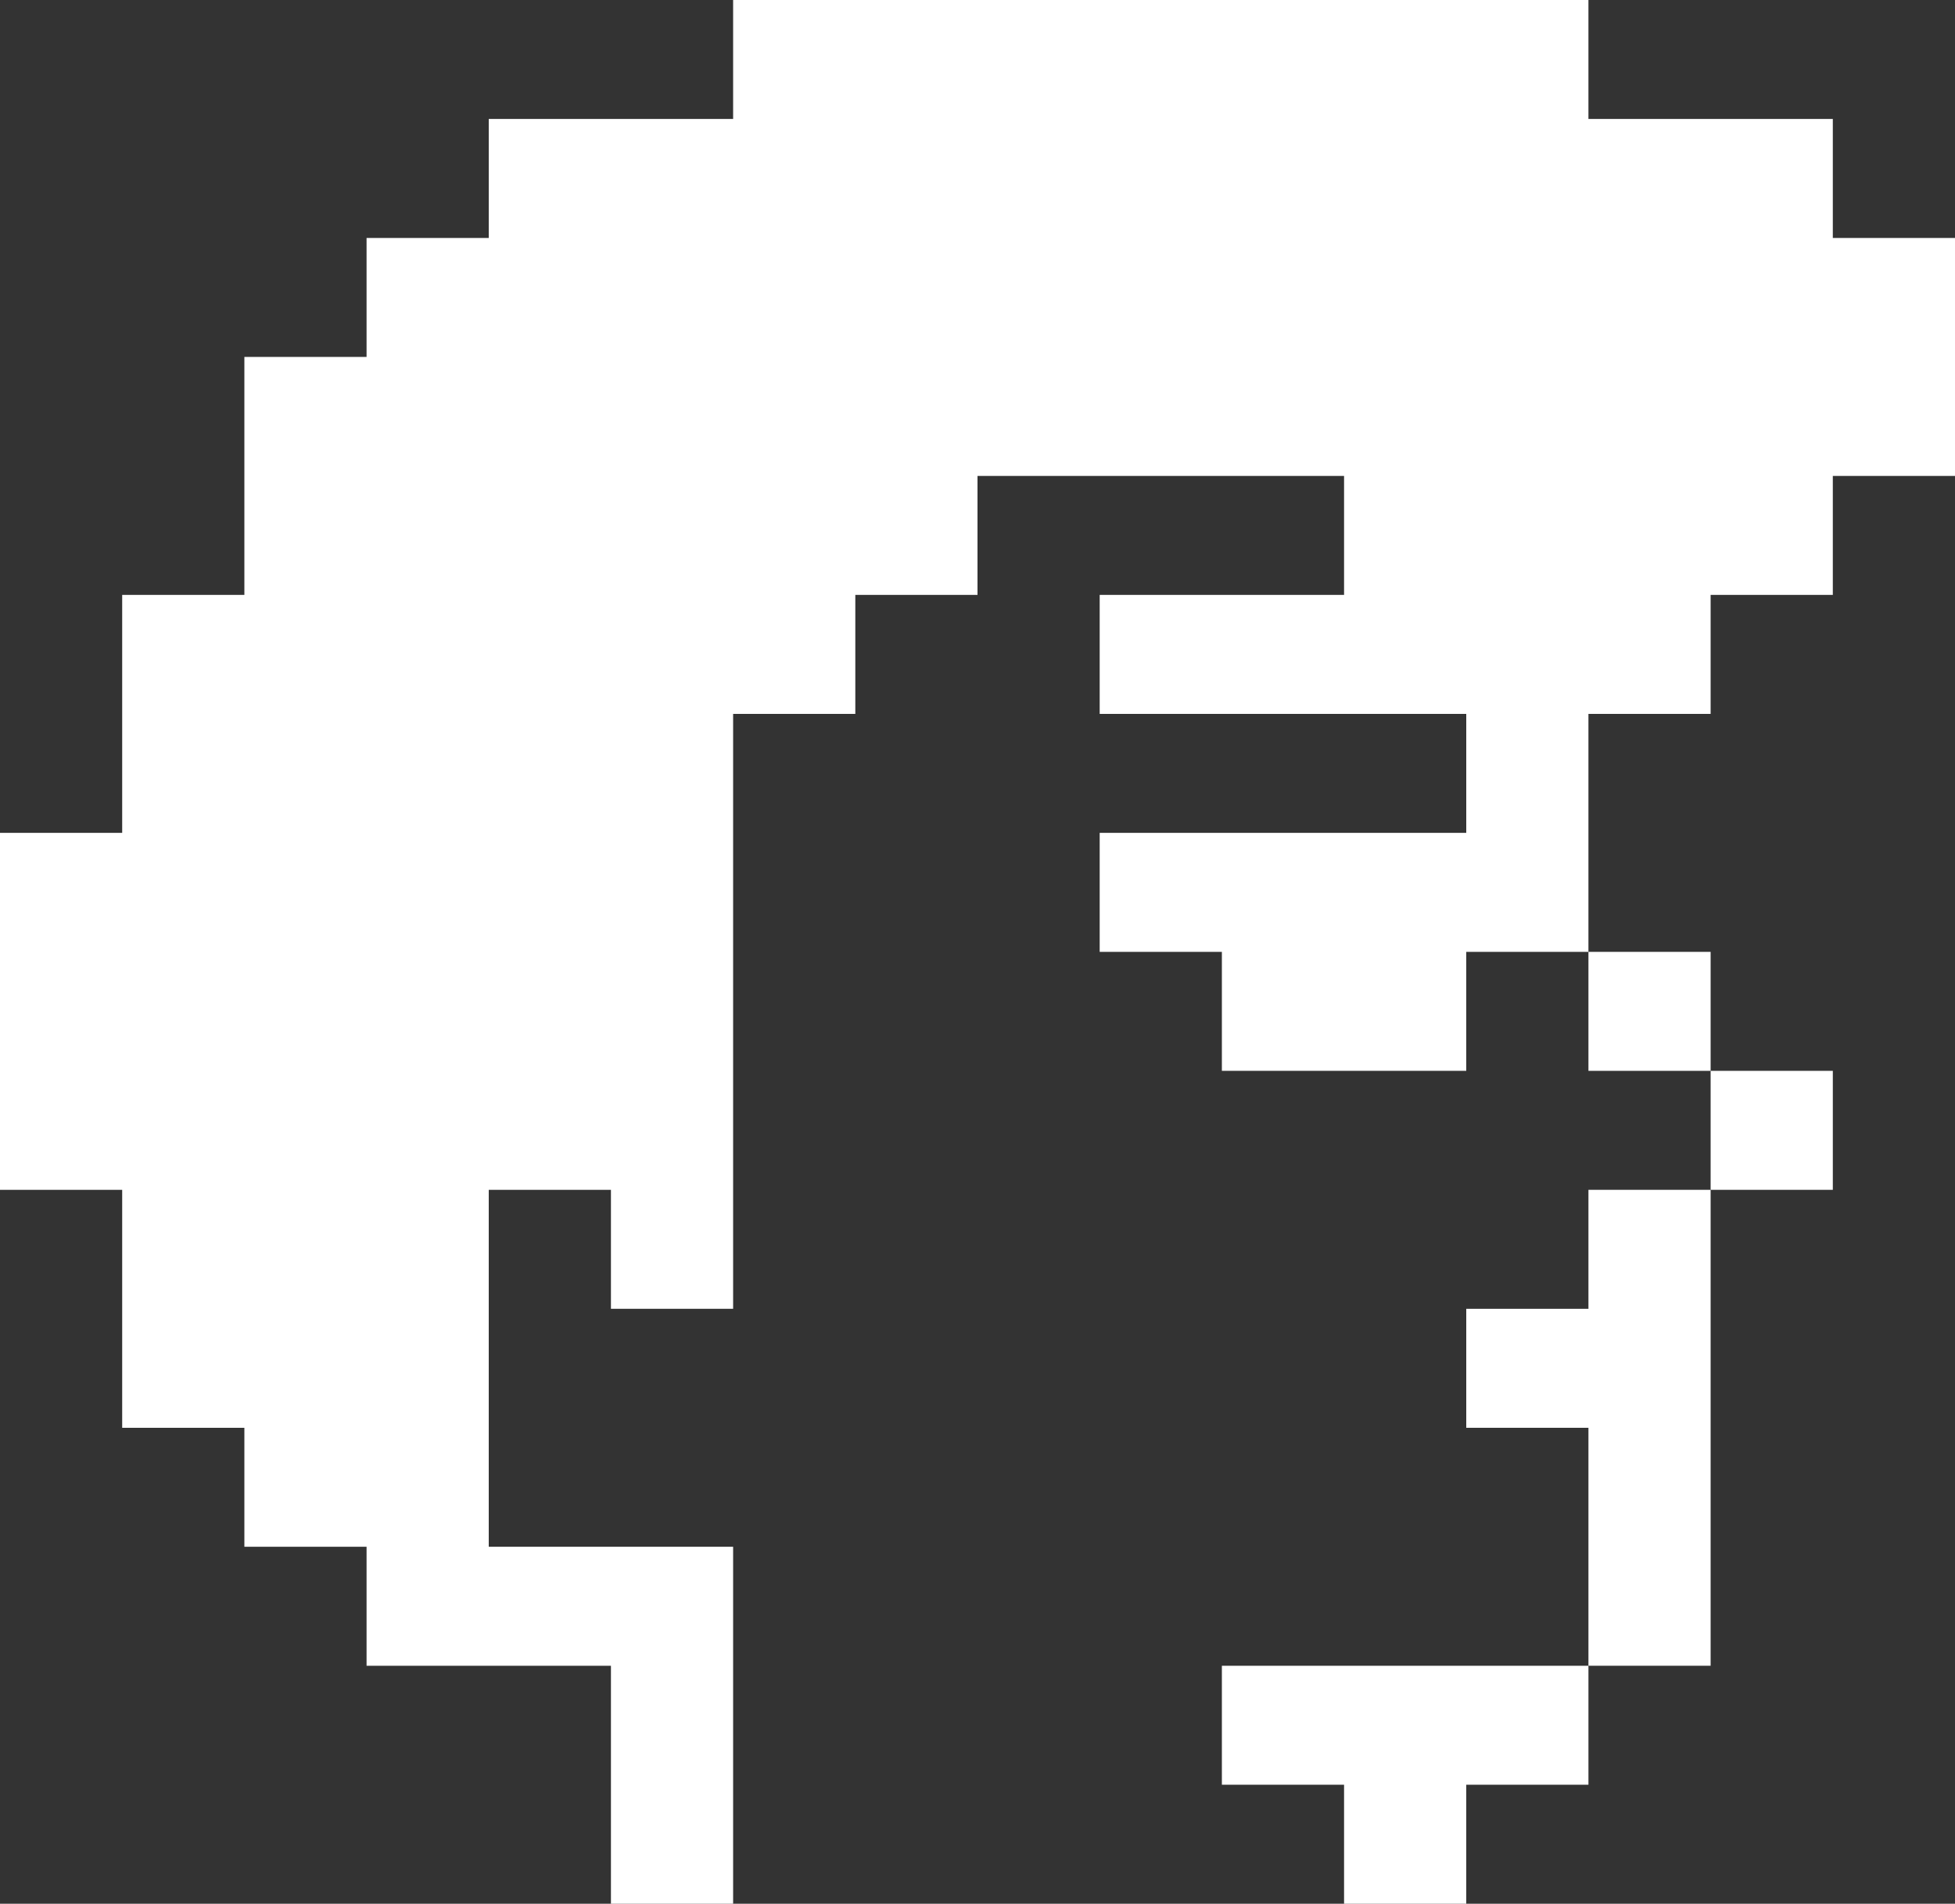 <?xml version="1.0" encoding="UTF-8"?>
<svg width="153px" height="149px" viewBox="0 0 153 149" version="1.1" xmlns="http://www.w3.org/2000/svg" xmlns:xlink="http://www.w3.org/1999/xlink">
    <rect x="0" y="0" width="153" height="149" fill="#333333" stroke="none"/>
    <title>visage-homme-pixel</title>
    <g id="Page-1" stroke="none" stroke-width="1" fill="none" fill-rule="evenodd">
        <g id="desktop" transform="translate(-886, -1225)" fill="#FFFFFF">
            <g id="MAIN" transform="translate(0, 717)">
                <g id="section-2---about" transform="translate(0, 418)">
                    <g id="emote" transform="translate(254, 87)">
                        <g id="visage-homme-pixel" transform="translate(632, 3)">
                            <polygon id="Fill-130" points="57.375 0 124.312 0 124.312 9.312 143.438 9.312 143.438 18.625 153 18.625 153 37.25 143.438 37.25 143.438 46.562 133.875 46.562 133.875 55.875 124.312 55.875 124.312 74.5 114.75 74.5 114.75 83.812 95.625 83.812 95.625 74.5 86.062 74.5 86.062 65.187 114.75 65.187 114.75 55.875 86.062 55.875 86.062 46.562 105.188 46.562 105.188 37.25 76.5 37.25 76.5 46.562 66.938 46.562 66.938 55.875 57.375 55.875 57.375 102.437 47.812 102.437 47.812 93.125 38.25 93.125 38.25 121.062 57.375 121.062 57.375 149 47.812 149 47.812 130.375 28.688 130.375 28.688 121.062 19.125 121.062 19.125 111.75 9.562 111.75 9.562 93.125 0 93.125 0 65.187 9.562 65.187 9.562 46.562 19.125 46.562 19.125 27.937 28.688 27.937 28.688 18.625 38.25 18.625 38.25 9.312 57.375 9.312"></polygon>
                            <polygon id="Fill-131" points="124.313 83.813 133.875 83.813 133.875 74.5 124.313 74.5"></polygon>
                            <polygon id="Fill-132" points="133.875 93.125 143.438 93.125 143.438 83.813 133.875 83.813"></polygon>
                            <polygon id="Fill-133" points="124.313 93.125 133.875 93.125 133.875 130.375 124.313 130.375 124.313 111.75 114.75 111.75 114.75 102.438 124.313 102.438"></polygon>
                            <polygon id="Fill-134" points="95.625 130.375 124.313 130.375 124.313 139.688 114.75 139.688 114.75 149 105.188 149 105.188 139.688 95.625 139.688"></polygon>
                        </g>
                    </g>
                </g>
            </g>
        </g>
    </g>
</svg>